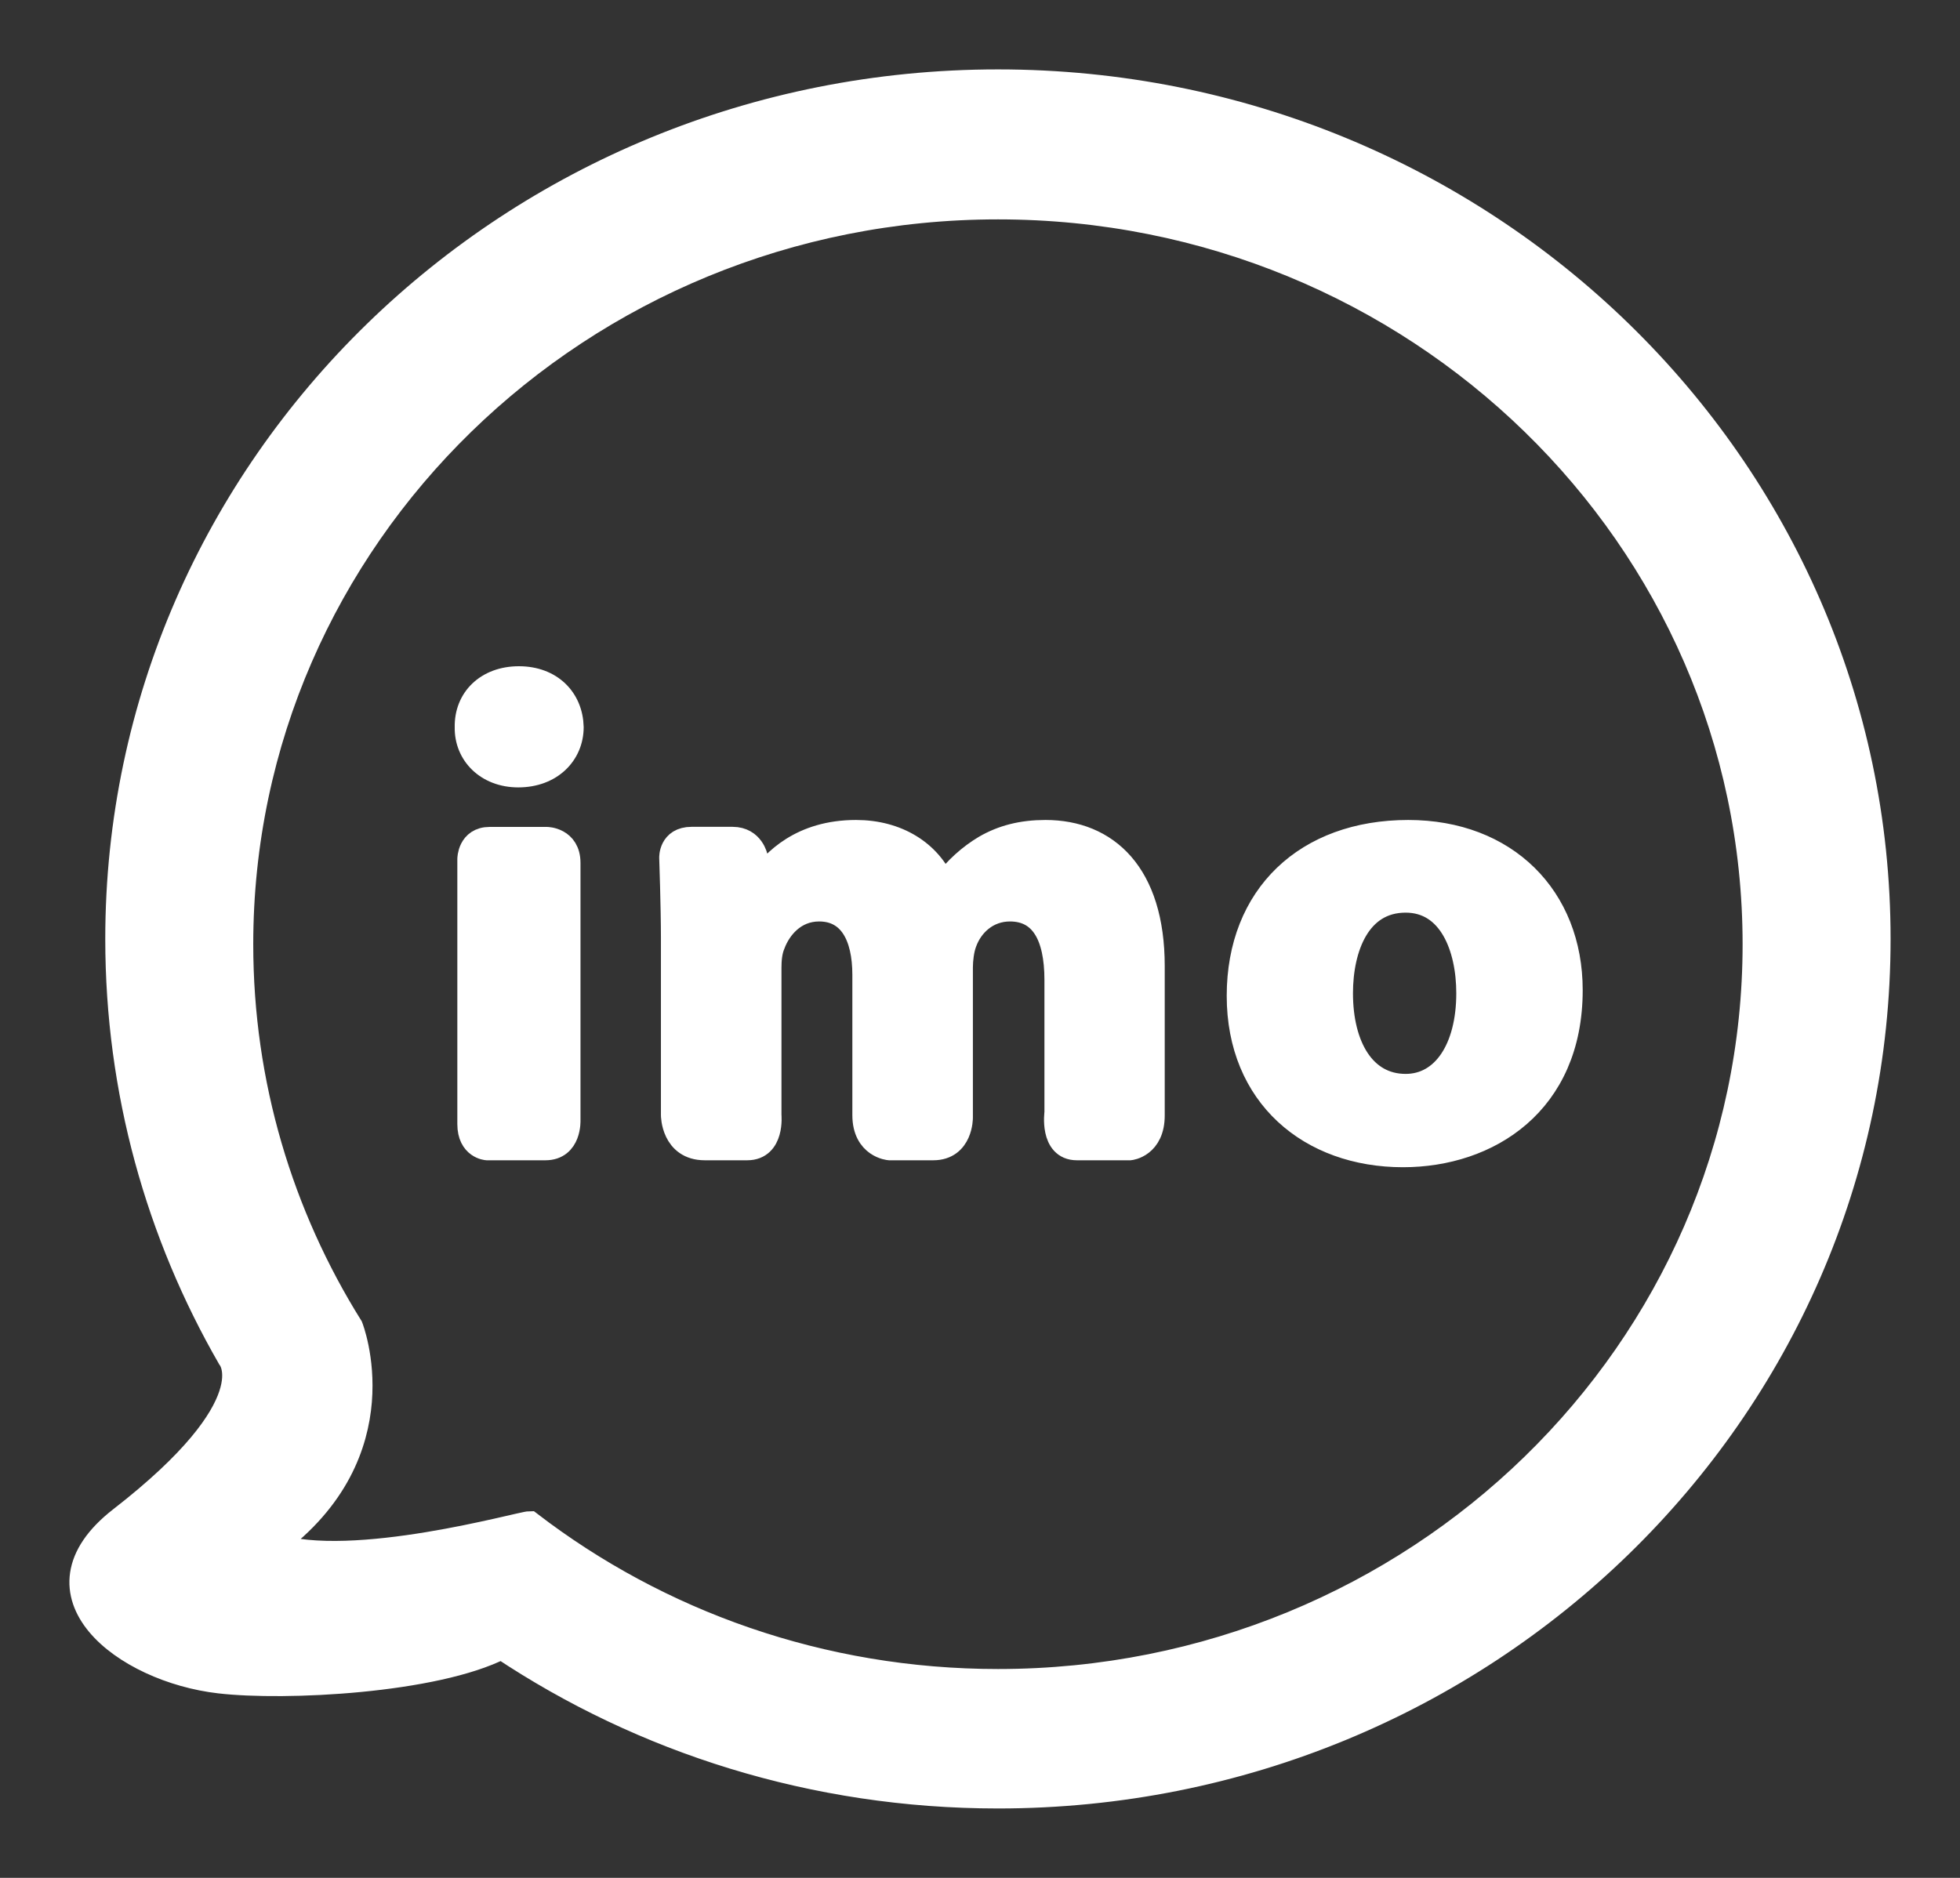 <svg width="24" height="23" viewBox="0 0 24 23" fill="none" xmlns="http://www.w3.org/2000/svg">
<rect x="0" y="0" width="24" height="23" fill="#333333" stroke="none"/>
<path d="M12.22 22C9.965 22 7.871 21.326 6.141 20.173C5.325 20.591 3.489 20.684 2.688 20.591C1.523 20.457 0.302 19.518 1.478 18.604C3.3 17.19 2.811 16.63 2.811 16.63C1.937 15.113 1.439 13.363 1.439 11.5C1.439 5.701 6.266 1 12.22 1C18.174 1 23 5.701 23 11.5C23 17.299 18.174 22 12.22 22ZM12.22 2.537C7.101 2.537 2.951 6.579 2.951 11.565C2.951 13.28 3.442 14.885 4.295 16.251C4.295 16.251 4.902 17.785 3.345 18.928C4.32 19.248 6.381 18.659 6.487 18.659C8.064 19.869 10.055 20.592 12.22 20.592C17.339 20.592 21.488 16.55 21.488 11.565C21.488 6.579 17.339 2.537 12.22 2.537ZM17.18 14.146C16.044 14.146 15.171 13.419 15.171 12.197C15.171 10.975 15.997 10.193 17.244 10.193C18.436 10.193 19.23 10.99 19.23 12.127C19.23 13.512 18.221 14.146 17.18 14.146ZM17.212 11.028C16.632 11.028 16.417 11.609 16.417 12.165C16.417 12.815 16.695 13.303 17.212 13.303C17.68 13.303 17.982 12.846 17.982 12.165C17.982 11.601 17.76 11.028 17.212 11.028ZM13.836 14.061C13.836 14.061 13.376 14.061 13.186 14.061C12.877 14.061 12.939 13.627 12.939 13.627V12.003C12.939 11.454 12.756 11.136 12.367 11.136C12.089 11.136 11.89 11.322 11.81 11.546C11.778 11.631 11.763 11.755 11.763 11.848V13.689C11.763 13.689 11.766 14.061 11.428 14.061C11.183 14.061 10.891 14.061 10.891 14.061C10.891 14.061 10.587 14.038 10.587 13.658C10.587 13.043 10.587 11.941 10.587 11.941C10.587 11.461 10.412 11.136 10.03 11.136C9.721 11.136 9.538 11.369 9.466 11.562C9.426 11.654 9.419 11.763 9.419 11.856V13.658C9.419 13.658 9.461 14.061 9.15 14.061C8.996 14.061 8.8 14.061 8.63 14.061C8.243 14.061 8.243 13.658 8.243 13.658V11.484C8.243 11.115 8.222 10.505 8.222 10.505C8.222 10.505 8.214 10.277 8.467 10.277C8.621 10.277 8.817 10.277 8.971 10.277C9.21 10.277 9.253 10.504 9.253 10.504L9.284 10.788H9.307C9.474 10.548 9.816 10.193 10.482 10.193C10.983 10.193 11.38 10.44 11.547 10.835H11.563C11.705 10.641 11.88 10.487 12.063 10.378C12.277 10.254 12.515 10.193 12.802 10.193C13.549 10.193 14.112 10.703 14.112 11.833C14.112 11.833 14.112 13.016 14.112 13.658C14.114 14.034 13.836 14.061 13.836 14.061ZM6.346 9.494C5.965 9.494 5.711 9.231 5.718 8.906C5.711 8.565 5.964 8.31 6.354 8.31C6.743 8.31 6.989 8.565 6.997 8.906C6.997 9.231 6.743 9.494 6.346 9.494ZM5.996 10.278C6.275 10.278 6.695 10.278 6.695 10.278C6.695 10.278 6.958 10.28 6.958 10.568C6.958 11.257 6.958 13.721 6.958 13.721C6.958 13.721 6.974 14.061 6.679 14.061C6.384 14.061 5.963 14.061 5.963 14.061C5.963 14.061 5.75 14.048 5.75 13.768C5.75 12.921 5.75 10.521 5.75 10.521C5.75 10.521 5.751 10.278 5.996 10.278Z" fill="white" stroke="white" stroke-width="0.3"/>
</svg>
